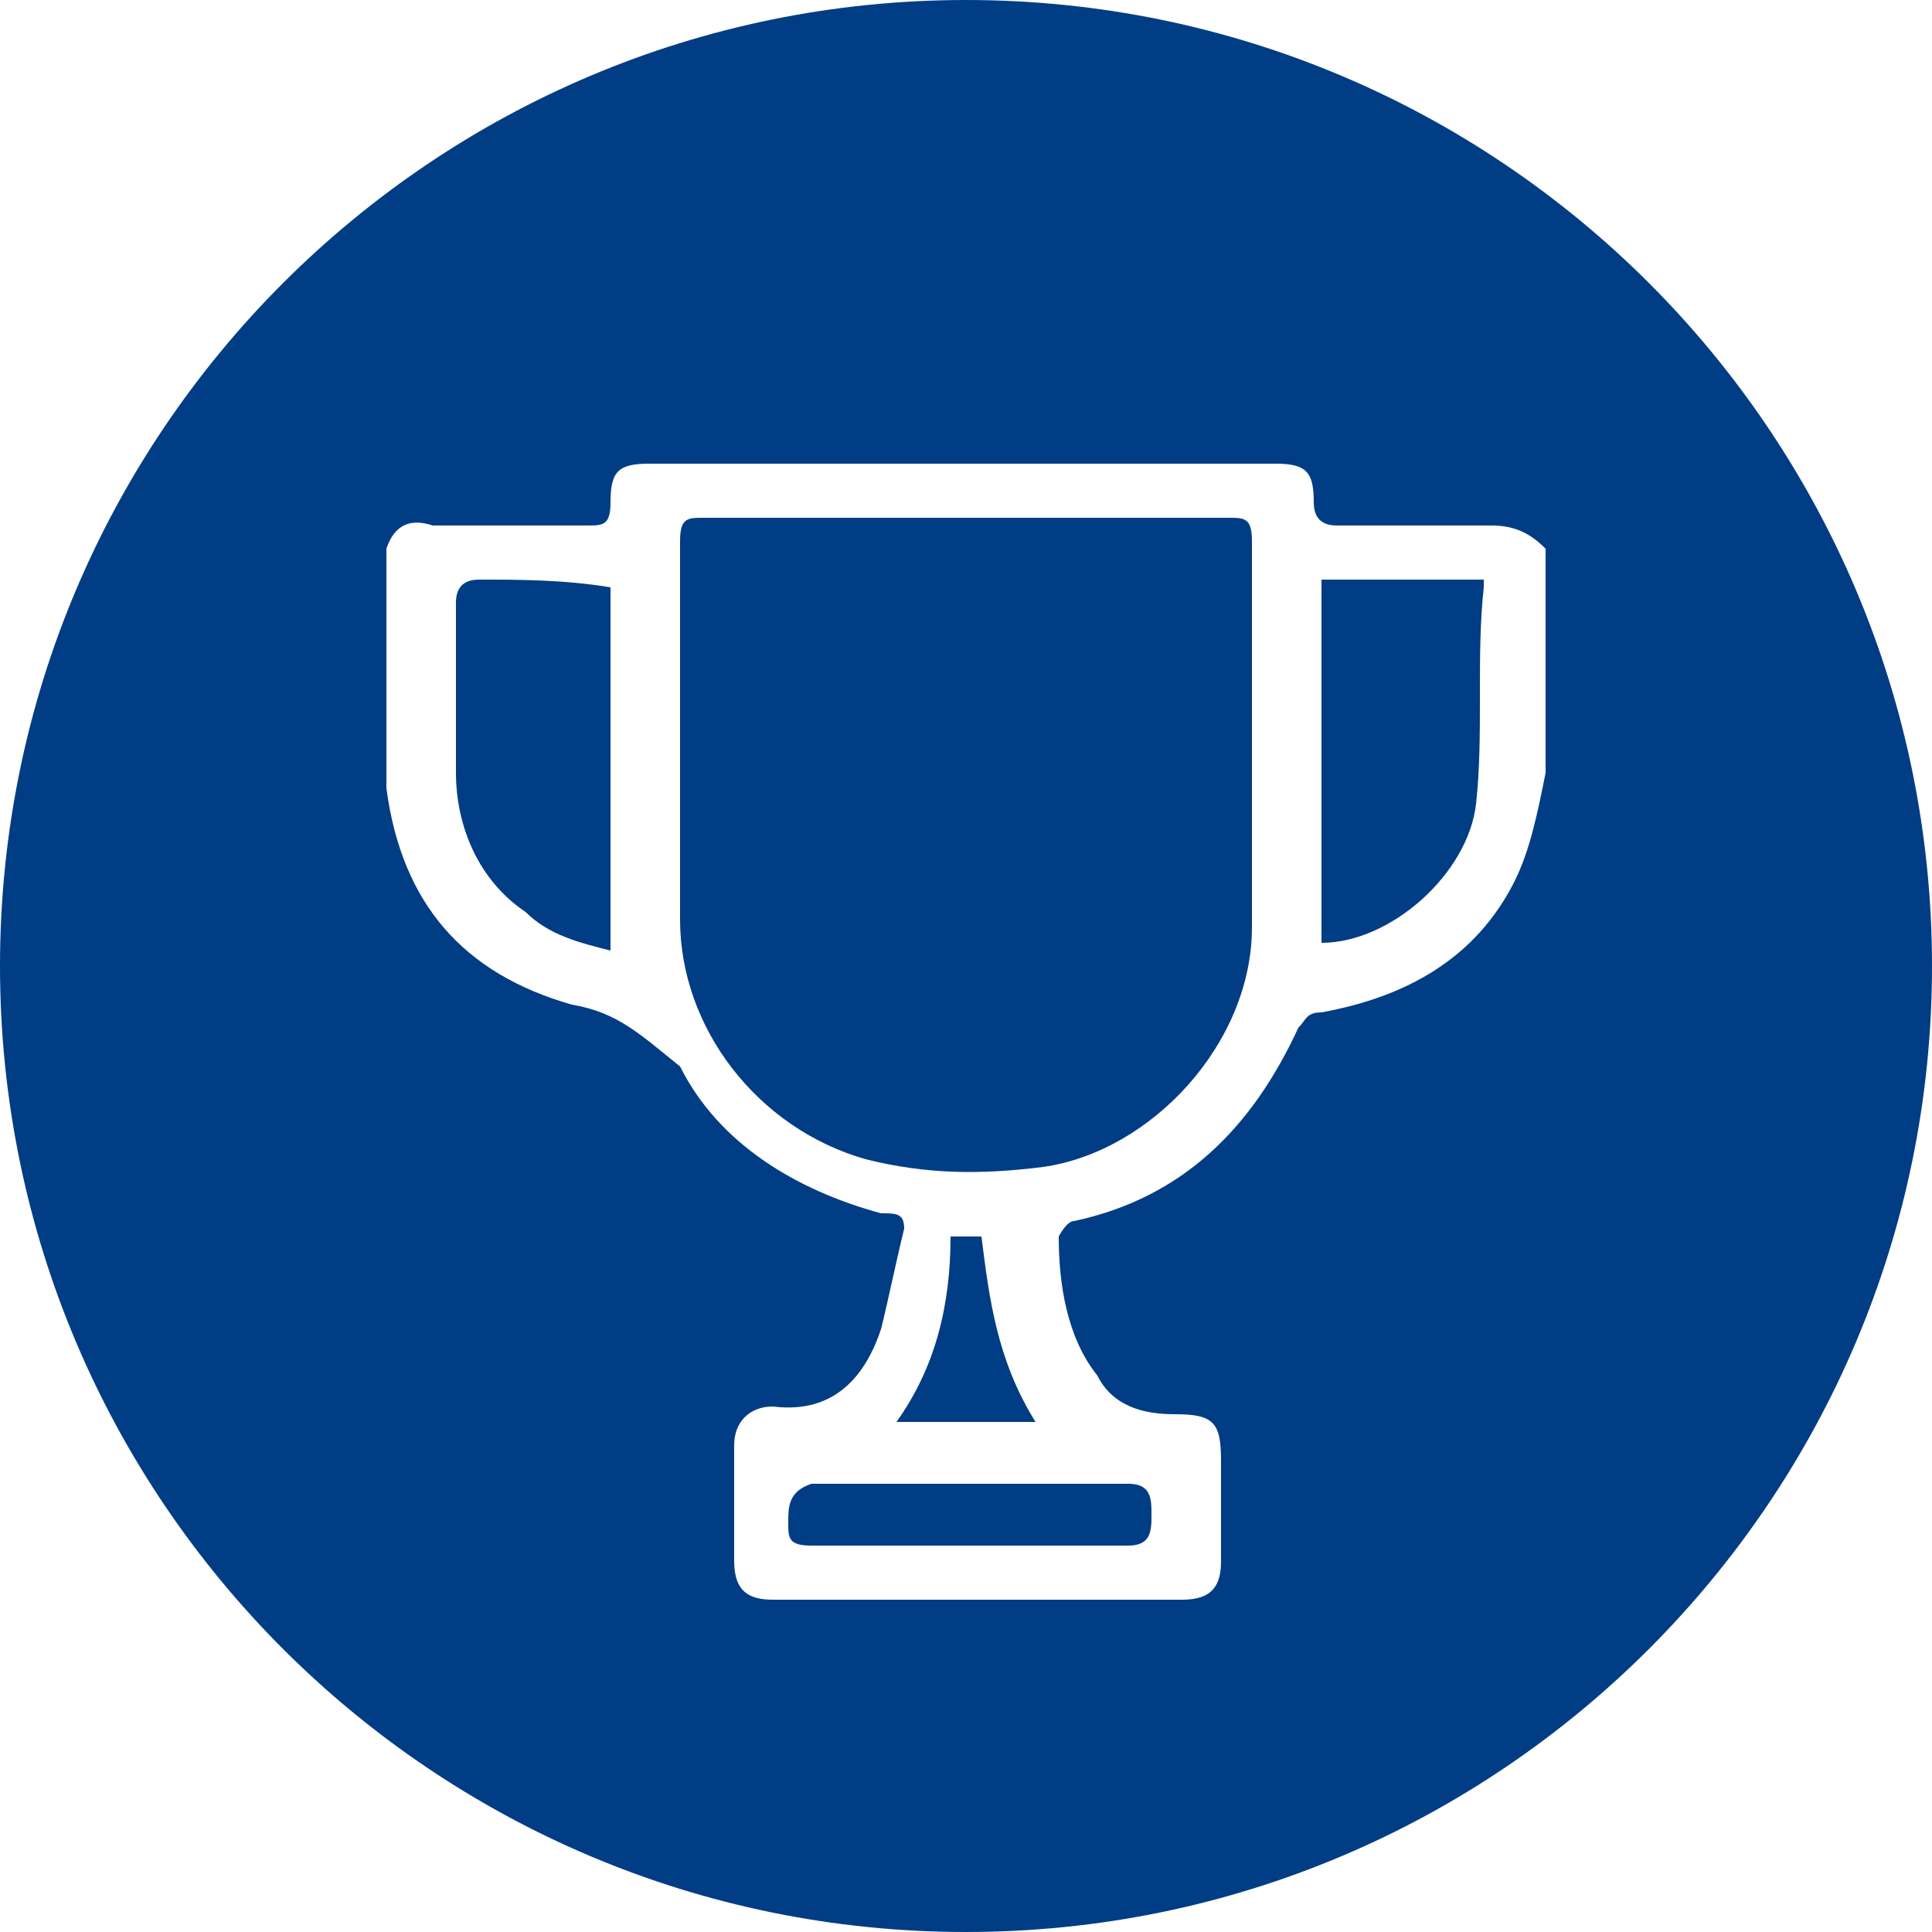 <?xml version="1.0" encoding="utf-8"?>
<!-- Generator: Adobe Illustrator 24.3.0, SVG Export Plug-In . SVG Version: 6.00 Build 0)  -->
<svg version="1.1" id="Calque_1" xmlns="http://www.w3.org/2000/svg" xmlns:xlink="http://www.w3.org/1999/xlink" x="0px" y="0px"
	 viewBox="0 0 25 25" style="enable-background:new 0 0 25 25;" xml:space="preserve">
<style type="text/css">
	.st0{fill:#003D84;}
</style>
<g>
	<path class="st0" d="M12.5,16c-0.1,0-0.1,0-0.2,0c0,0.9-0.2,1.7-0.7,2.4c0.6,0,1.1,0,1.8,0c-0.5-0.8-0.6-1.6-0.7-2.4
		C12.6,16,12.6,16,12.5,16z"/>
	<path class="st0" d="M6.2,7.5c-0.2,0-0.3,0.1-0.3,0.3c0,0.7,0,1.5,0,2.2c0,0.7,0.3,1.4,0.9,1.8c0.3,0.3,0.7,0.4,1.1,0.5
		c0-1.6,0-3.1,0-4.7C7.3,7.5,6.7,7.5,6.2,7.5z"/>
	<path class="st0" d="M10.2,19.7c0,0.2,0,0.3,0.3,0.3c0.7,0,1.4,0,2.1,0c0.7,0,1.3,0,2,0c0.3,0,0.3-0.2,0.3-0.4c0-0.2,0-0.4-0.3-0.4
		c-1.4,0-2.7,0-4.1,0C10.2,19.3,10.2,19.5,10.2,19.7z"/>
	<path class="st0" d="M15.9,6.7c-1.1,0-2.3,0-3.4,0c-1.1,0-2.3,0-3.4,0C8.9,6.7,8.8,6.7,8.8,7c0,1.6,0,3.3,0,4.9
		c0,1.4,1,2.7,2.4,3.1c0.8,0.2,1.5,0.2,2.3,0.1c1.4-0.2,2.7-1.6,2.7-3.1c0-1.7,0-3.3,0-5C16.2,6.7,16.1,6.7,15.9,6.7z"/>
	<path class="st0" d="M12.5,0C5.6,0,0,5.6,0,12.5S5.6,25,12.5,25S25,19.4,25,12.5S19.4,0,12.5,0z M20,10c-0.1,0.5-0.2,1-0.4,1.4
		c-0.5,1-1.4,1.5-2.5,1.7c-0.2,0-0.2,0.1-0.3,0.2c-0.6,1.3-1.5,2.2-2.9,2.5c-0.1,0-0.2,0.2-0.2,0.2c0,0.6,0.1,1.3,0.5,1.8
		c0.2,0.4,0.6,0.5,1,0.5c0.5,0,0.6,0.1,0.6,0.6c0,0.4,0,0.9,0,1.3c0,0.3-0.1,0.5-0.5,0.5c-1.8,0-3.6,0-5.3,0c-0.3,0-0.5-0.1-0.5-0.5
		c0-0.5,0-1,0-1.5c0-0.3,0.2-0.5,0.5-0.5c0.8,0.1,1.2-0.4,1.4-1c0.1-0.4,0.2-0.9,0.3-1.3c0-0.2-0.1-0.2-0.3-0.2
		c-1.1-0.3-2.1-0.9-2.6-1.9C8.3,13.4,8,13.1,7.4,13c-1.4-0.4-2.2-1.3-2.4-2.8c0-0.1,0-0.1,0-0.1c0-1,0-2,0-3
		c0.1-0.3,0.3-0.4,0.6-0.3c0.7,0,1.3,0,2,0c0.2,0,0.3,0,0.3-0.3c0-0.4,0.1-0.5,0.5-0.5c2.7,0,5.4,0,8.1,0c0.4,0,0.5,0.1,0.5,0.5
		c0,0.2,0.1,0.3,0.3,0.3c0.7,0,1.3,0,2,0c0.3,0,0.5,0.1,0.7,0.3C20,8,20,9,20,10z"/>
	<path class="st0" d="M17.1,7.5c0,1.6,0,3.1,0,4.7c0.9,0,1.9-0.9,2-1.8c0.1-0.9,0-1.9,0.1-2.8c0,0,0,0,0-0.1
		C18.4,7.5,17.8,7.5,17.1,7.5z"/>
</g>
</svg>

